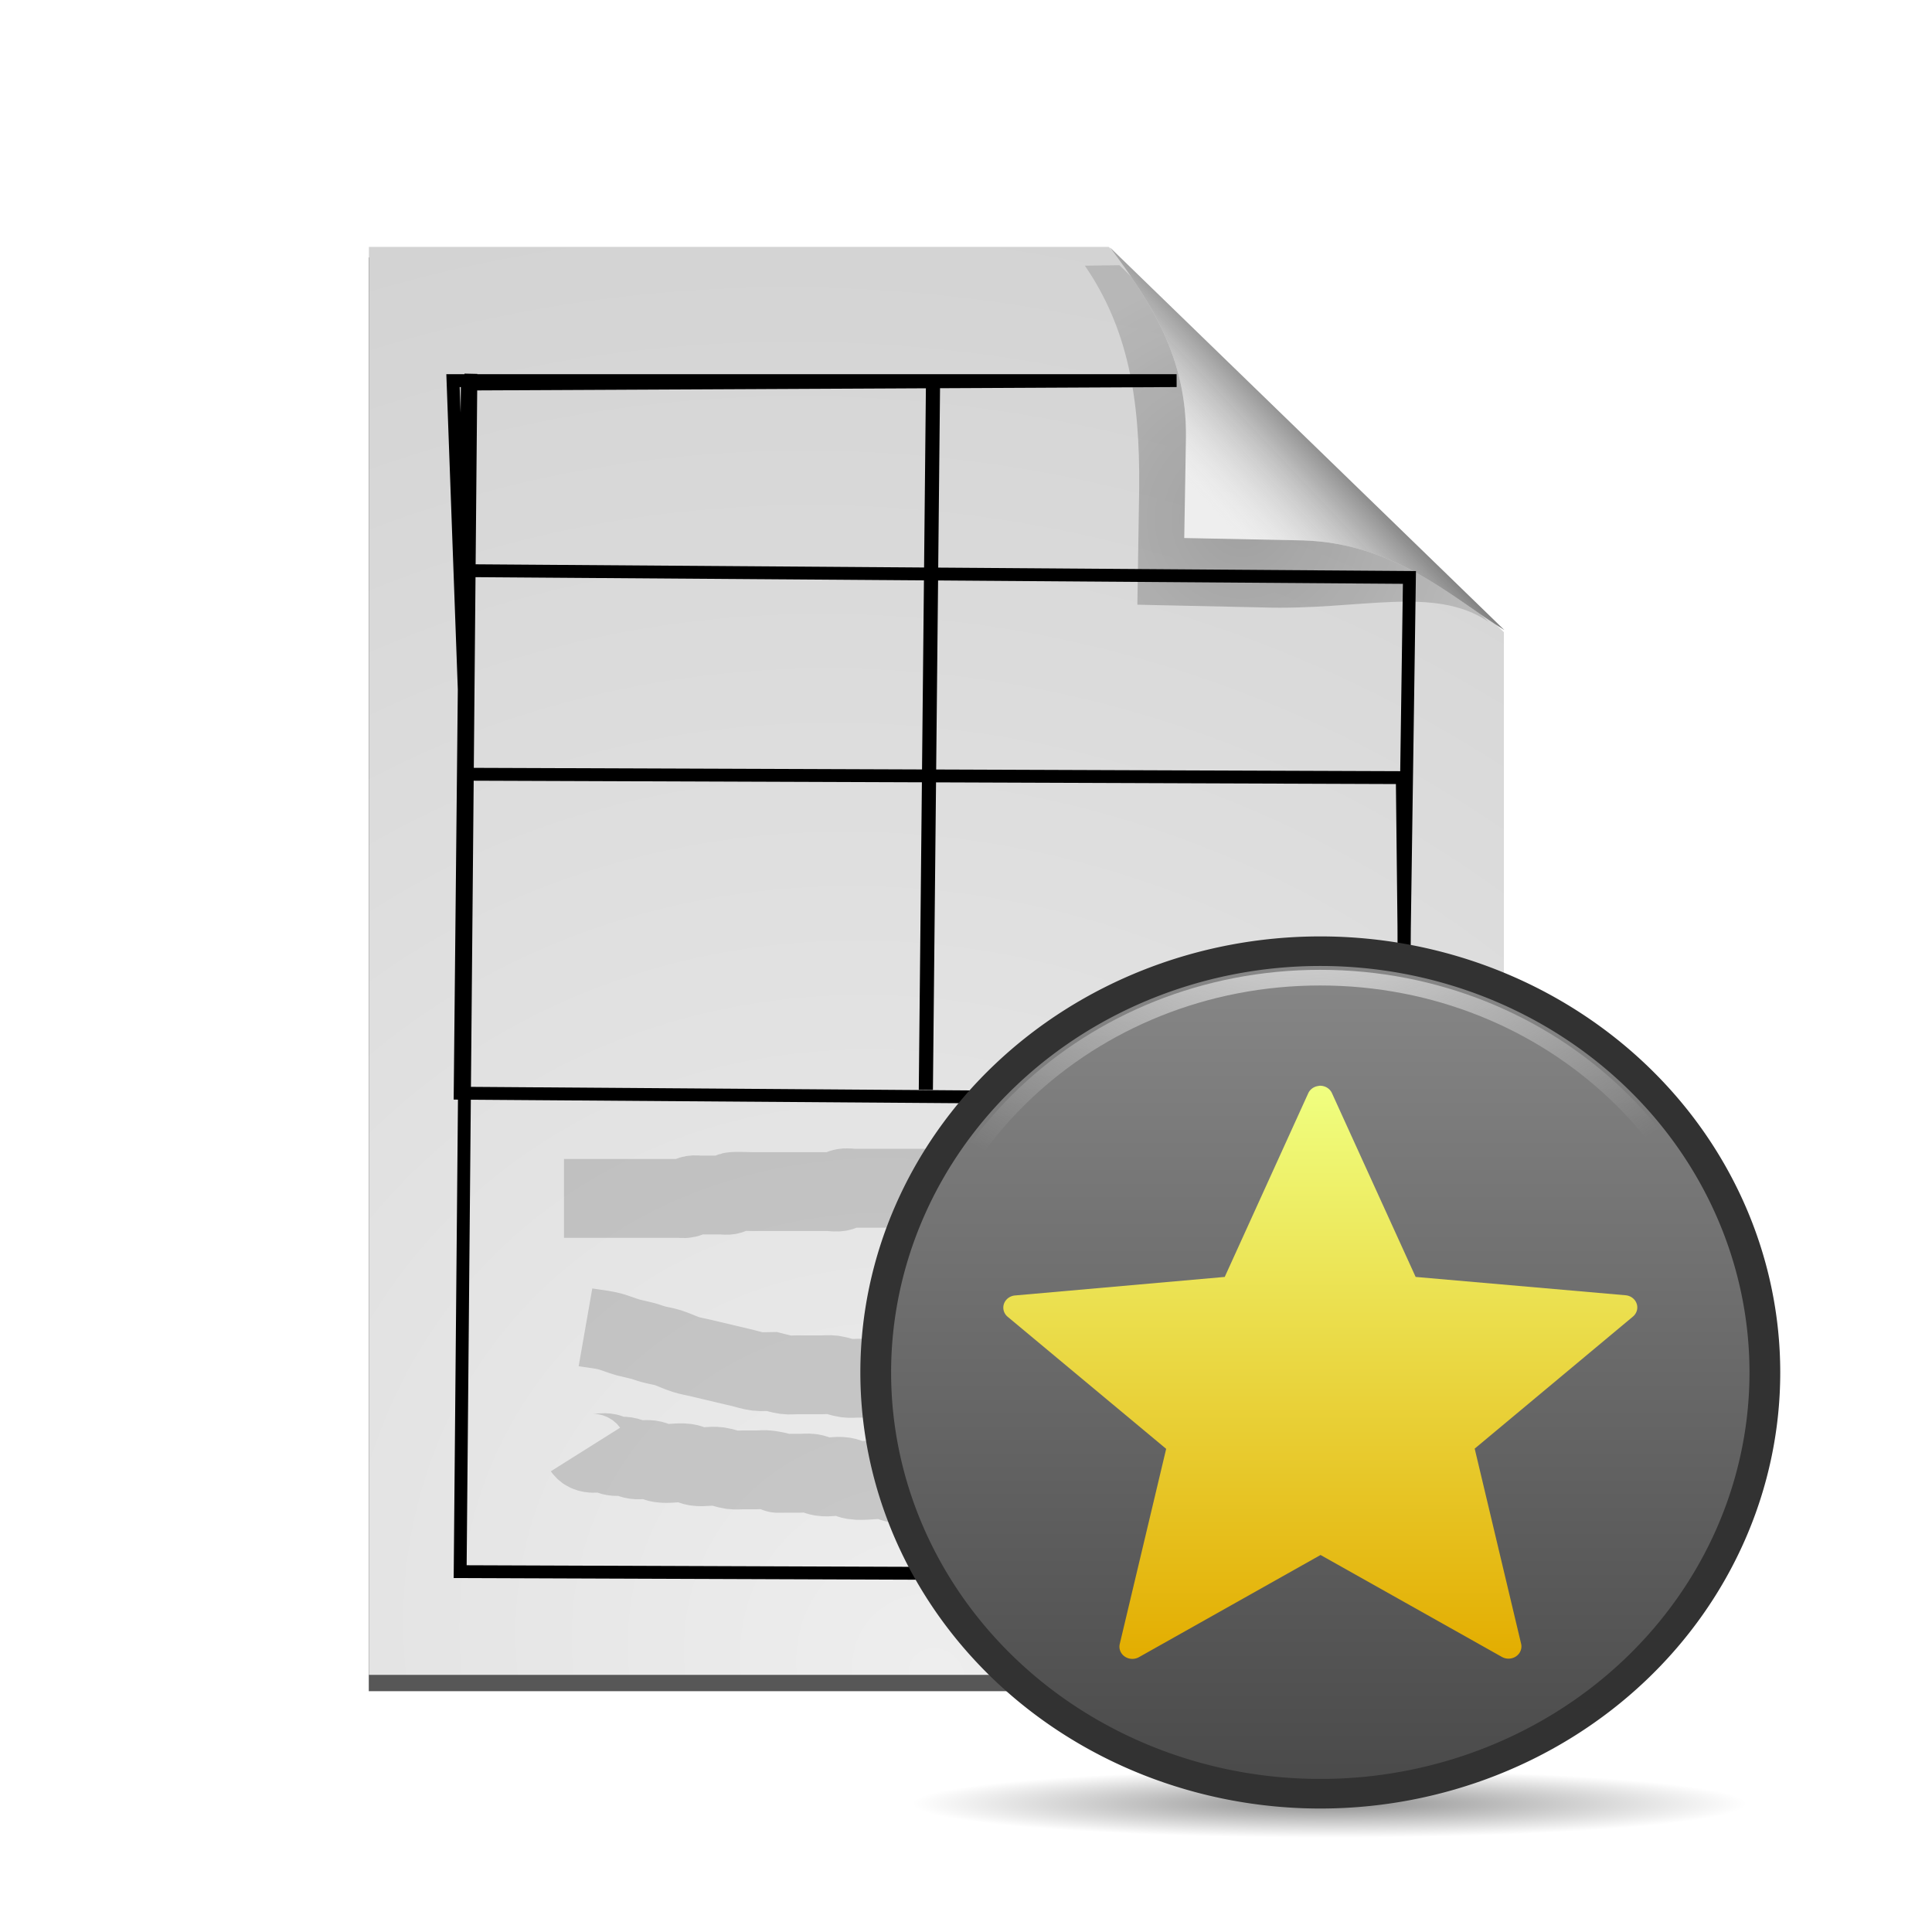 <?xml version="1.0" encoding="UTF-8" standalone="no"?>
<!--part of the matt icon theme by sixsixfive released under CC0 (https://creativecommons.org/publicdomain/zero/1.0/) on openclipart-->

<svg
   xmlns:dc="http://purl.org/dc/elements/1.1/"
   xmlns:cc="http://creativecommons.org/ns#"
   xmlns:rdf="http://www.w3.org/1999/02/22-rdf-syntax-ns#"
   xmlns:svg="http://www.w3.org/2000/svg"
   xmlns="http://www.w3.org/2000/svg"
   xmlns:xlink="http://www.w3.org/1999/xlink"
   xmlns:sodipodi="http://sodipodi.sourceforge.net/DTD/sodipodi-0.dtd"
   xmlns:inkscape="http://www.inkscape.org/namespaces/inkscape"
   viewBox="0 0 128 128"
   id="svg2"
   version="1.1"
   inkscape:version="0.91 r13725"
   sodipodi:docname="createinvoice.svg">
  <sodipodi:namedview
     pagecolor="#ffffff"
     bordercolor="#666666"
     borderopacity="1"
     objecttolerance="10"
     gridtolerance="10"
     guidetolerance="10"
     inkscape:pageopacity="0"
     inkscape:pageshadow="2"
     inkscape:window-width="1600"
     inkscape:window-height="845"
     id="namedview49"
     showgrid="false"
     inkscape:zoom="3.6875"
     inkscape:cx="5.4237293"
     inkscape:cy="64"
     inkscape:window-x="0"
     inkscape:window-y="0"
     inkscape:window-maximized="1"
     inkscape:current-layer="svg2" />
  <defs
     id="0">
    <linearGradient
       id="3">
      <stop
         id="T"
         stop-color="#eee" />
      <stop
         id="U"
         offset="1"
         stop-color="#d2d2d2" />
    </linearGradient>
    <linearGradient
       id="4">
      <stop
         id="V" />
      <stop
         id="W"
         offset="1"
         stop-opacity="0.536" />
    </linearGradient>
    <linearGradient
       id="5">
      <stop
         id="X" />
      <stop
         id="Y"
         offset="1"
         stop-color="#ddd"
         stop-opacity="0" />
    </linearGradient>
    <filter
       x="-0.147"
       y="-0.145"
       width="1.294"
       height="1.29"
       color-interpolation-filters="sRGB"
       id="6">
      <feGaussianBlur
         stdDeviation="1.819"
         id="Z" />
    </filter>
    <filter
       color-interpolation-filters="sRGB"
       id="7">
      <feGaussianBlur
         stdDeviation="2.586"
         id="a" />
    </filter>
    <radialGradient
       cx="81.79"
       cy="100.32"
       r="44.42"
       id="8"
       xlink:href="#3"
       gradientUnits="userSpaceOnUse"
       gradientTransform="matrix(1.753,-1.324,1.555,1.848,-237.337,33.898)" />
    <radialGradient
       cx="89.51"
       cy="22.254"
       r="18.279"
       id="9"
       xlink:href="#4"
       gradientUnits="userSpaceOnUse"
       gradientTransform="matrix(1,0,0,0.975,0,0.439)" />
    <linearGradient
       x1="98.33"
       y1="14.793"
       x2="86.82"
       y2="25.1"
       id="A"
       xlink:href="#5"
       gradientUnits="userSpaceOnUse"
       gradientTransform="matrix(0.846,0,0,0.802,7.433,14.176)" />
    <linearGradient
       y1="22.88"
       x2="0"
       y2="101.01"
       id="B"
       xlink:href="#C"
       gradientUnits="userSpaceOnUse" />
    <linearGradient
       id="C">
      <stop
         id="b"
         stop-color="#f0ff80" />
      <stop
         id="c"
         offset="1"
         stop-color="#e3ad00" />
    </linearGradient>
    <linearGradient
       y1="8.211"
       x2="0"
       y2="121.04"
       id="D"
       xlink:href="#H"
       gradientUnits="userSpaceOnUse" />
    <radialGradient
       cx="63.21"
       cy="-8.84"
       r="54.27"
       id="E"
       xlink:href="#I"
       gradientUnits="userSpaceOnUse"
       gradientTransform="matrix(1.261,0,0,0.985,-16.476,0.986)" />
    <radialGradient
       cx="63.894"
       cy="117.35"
       r="53.91"
       id="F"
       xlink:href="#G"
       gradientUnits="userSpaceOnUse"
       gradientTransform="matrix(1,0,0,0.086,0,107.21)" />
    <linearGradient
       id="G">
      <stop
         id="d" />
      <stop
         id="e"
         offset="1"
         stop-opacity="0" />
    </linearGradient>
    <linearGradient
       id="H">
      <stop
         id="f"
         stop-color="#888" />
      <stop
         id="g"
         offset="1"
         stop-color="#494949" />
    </linearGradient>
    <linearGradient
       id="I">
      <stop
         id="h"
         stop-color="#eee" />
      <stop
         id="i"
         offset="1"
         stop-color="#eee"
         stop-opacity="0" />
    </linearGradient>
    <filter
       inkscape:collect="always"
       style="color-interpolation-filters:sRGB"
       id="filter5648"
       x="-0.059"
       width="1.118"
       y="-1.151"
       height="3.302">
      <feGaussianBlur
         inkscape:collect="always"
         stdDeviation="1.316"
         id="feGaussianBlur5650" />
    </filter>
    <filter
       inkscape:collect="always"
       style="color-interpolation-filters:sRGB"
       id="filter5652"
       x="-0.058"
       width="1.116"
       y="-0.724"
       height="2.448">
      <feGaussianBlur
         inkscape:collect="always"
         stdDeviation="1.316"
         id="feGaussianBlur5654" />
    </filter>
    <filter
       inkscape:collect="always"
       style="color-interpolation-filters:sRGB"
       id="filter5656"
       x="-0.054"
       width="1.108"
       y="-2.769"
       height="6.538">
      <feGaussianBlur
         inkscape:collect="always"
         stdDeviation="1.316"
         id="feGaussianBlur5658" />
    </filter>
  </defs>
  <path
     style="opacity:0.809;filter:url(#7)"
     inkscape:connector-curvature="0"
     id="J"
     transform="matrix(0.846,0,0,0.805,7.433,13.739)"
     d="m 20.094,4.119 0,118 88.844,0 0,-86.156 -0.594,-0.625 c 0.21,0.144 0.417,0.302 0.625,0.438 L 78.094,4.15 c 0.057,0.08 0.1,0.17 0.156,0.25 l -0.25,-0.281 -57.906,0 z" />
  <path
     inkscape:connector-curvature="0"
     style="fill:url(#8)"
     id="K"
     d="m 24.44,16.356 0,94.607 75.197,0 0,-69.076 -26.185,-25.531 -49.011,0 z" />
  <path
     inkscape:connector-curvature="0"
     style="opacity:0.505;fill:url(#9);filter:url(#6)"
     id="L"
     transform="matrix(0.889,0,0,0.922,2.724,13.962)"
     d="m 81.698,28.31 0.135,-8.351 C 81.901,13.359 80.956,8.411 77.786,3.947 L 80.362,3.916 107.863,29.531 c -4.068,-2.645 -9.621,-0.791 -16.862,-1.026 l -9.303,-0.196 z" />
  <path
     style="fill:#eeeeee"
     inkscape:connector-curvature="0"
     id="M"
     d="m 78.459,35.646 0.114,-6.695 c 0.057,-5.291 -2.356,-8.983 -5.039,-12.562 l 26.138,25.357 c -3.443,-2.121 -7.211,-5.755 -13.339,-5.943 l -7.874,-0.157 z" />
  <path
     inkscape:connector-curvature="0"
     style="fill:url(#A)"
     id="N"
     d="m 78.459,35.646 0.114,-6.695 c 0.057,-5.291 -2.356,-8.983 -5.039,-12.562 l 26.138,25.357 c -3.443,-2.121 -7.211,-5.755 -13.339,-5.943 l -7.874,-0.157 z" />
  <path
     style="fill:none;fill-rule:evenodd;stroke:#000000;stroke-width:0.852px;stroke-linecap:butt;stroke-linejoin:miter;stroke-opacity:1"
     d="m 31.199,24.768 -0.712,79.358 61.942,0.225 0.949,-66.094 -62.654,-0.45 z"
     id="path4184"
     inkscape:connector-curvature="0" />
  <path
     style="fill:none;fill-rule:evenodd;stroke:#000000;stroke-width:0.852px;stroke-linecap:butt;stroke-linejoin:miter;stroke-opacity:1"
     d="m 30.962,51.296 c 61.942,0.225 61.942,0.225 61.942,0.225 l 0.237,21.357 -62.654,-0.45 0.475,-46.985 46.991,-0.225 -47.94,0 z"
     id="path4186"
     inkscape:connector-curvature="0" />
  <path
     style="fill:#666666;fill-rule:evenodd;stroke:#000000;stroke-width:0.937;stroke-linecap:butt;stroke-linejoin:miter;stroke-miterlimit:4;stroke-dasharray:none;stroke-opacity:1"
     d="M 61.814,25.443 61.34,72.203"
     id="path4188"
     inkscape:connector-curvature="0" />
  <path
     style="opacity:0.392;fill:none;fill-rule:evenodd;stroke:#000000;stroke-width:6.3;stroke-linecap:butt;stroke-linejoin:miter;stroke-miterlimit:4;stroke-dasharray:none;stroke-opacity:1;filter:url(#filter5656)"
     d="m 35.797,81.898 c 2.441,0 4.881,0 7.322,0 0.452,0 0.904,0 1.356,0 0.181,0 0.367,0.044 0.542,0 0.196,-0.049 0.346,-0.222 0.542,-0.271 0.175,-0.044 0.362,0 0.542,0 0.542,0 1.085,0 1.627,0 0.181,0 0.371,0.057 0.542,0 0.121,-0.04 0.15,-0.231 0.271,-0.271 0.159,-0.053 1.394,0 1.627,0 1.356,0 2.712,0 4.068,0 0.542,0 1.085,0 1.627,0 0.271,0 0.556,0.086 0.814,0 0.121,-0.04 0.15,-0.231 0.271,-0.271 0.257,-0.086 0.542,0 0.814,0 0.452,0 0.904,0 1.356,0 1.537,0 3.073,0 4.61,0 1.718,0 3.435,0 5.153,0 0.542,0 1.085,0 1.627,0 0.271,0 0.556,-0.086 0.814,0 0.121,0.04 0.15,0.231 0.271,0.271 0.124,0.041 1.205,0 1.356,0 0.09,0 0.185,-0.029 0.271,0 0.192,0.064 0.351,0.207 0.542,0.271 0.086,0.029 0.181,0 0.271,0 0.151,0 1.232,-0.041 1.356,0 0.121,0.04 0.157,0.214 0.271,0.271 0.17,0.085 0.914,-0.085 1.085,0 0.114,0.057 0.157,0.214 0.271,0.271 0.081,0.04 0.181,0 0.271,0 0.09,0 0.181,0 0.271,0 0.542,0 1.085,0 1.627,0 1.175,0 2.35,0 3.525,0 0.066,0 0.805,0.009 0.814,0 0.064,-0.064 -0.064,-0.207 0,-0.271 0.011,-0.011 0.985,0 1.085,0 0.994,0 1.989,0 2.983,0 0.09,0 0.181,0 0.271,0 0.09,0 0.207,0.064 0.271,0 0.064,-0.064 -0.064,-0.207 0,-0.271 0.064,-0.064 0.181,0 0.271,0 0.09,0 0.181,0 0.271,0 0.723,0 1.446,0 2.169,0 0.122,0 0.731,0.041 0.814,0 0.67,-0.335 -0.094,-0.271 0.542,-0.271 0.633,0 1.266,0 1.898,0 0.09,0 0.207,0.064 0.271,0 0.064,-0.064 0,-0.181 0,-0.271"
     id="path4190"
     inkscape:connector-curvature="0"
     transform="matrix(0.875,0,0,0.829,6.043,11.504)" />
  <path
     style="opacity:0.392;fill:none;fill-rule:evenodd;stroke:#000000;stroke-width:6.3;stroke-linecap:butt;stroke-linejoin:miter;stroke-miterlimit:4;stroke-dasharray:none;stroke-opacity:1;filter:url(#filter5652)"
     d="m 37.424,92.203 c 0.542,0.09 1.09,0.152 1.627,0.271 0.558,0.124 1.077,0.385 1.627,0.542 0.358,0.102 0.726,0.169 1.085,0.271 0.275,0.079 0.539,0.193 0.814,0.271 0.358,0.102 0.731,0.153 1.085,0.271 0.462,0.154 0.894,0.388 1.356,0.542 0.354,0.118 0.723,0.181 1.085,0.271 1.457,0.364 0.712,0.178 2.169,0.542 0.362,0.09 0.723,0.181 1.085,0.271 0.362,0.09 0.715,0.225 1.085,0.271 0.359,0.045 0.723,0 1.085,0 0.362,0.09 0.716,0.218 1.085,0.271 0.268,0.038 0.542,0 0.814,0 0.633,0 1.266,0 1.898,0 0.271,0 0.545,-0.038 0.814,0 0.369,0.053 0.716,0.218 1.085,0.271 0.268,0.038 0.542,0 0.814,0 0.271,0 0.542,0 0.814,0 1.085,0 2.169,0 3.254,0 1.067,0 0.56,0 1.627,0 0.271,0 0.546,0.045 0.814,0 0.282,-0.047 0.532,-0.224 0.814,-0.271 0.446,-0.074 0.913,0.089 1.356,0 0.28,-0.056 0.532,-0.224 0.814,-0.271 0.535,-0.089 1.092,0.089 1.627,0 0.282,-0.047 0.532,-0.224 0.814,-0.271 0.267,-0.045 0.546,0.045 0.814,0 0.282,-0.047 0.533,-0.215 0.814,-0.271 0.177,-0.035 0.365,0.035 0.542,0 0.28,-0.056 0.532,-0.224 0.814,-0.271 0.267,-0.045 0.542,0 0.814,0 0.271,-0.09 0.533,-0.215 0.814,-0.271 0.177,-0.035 0.371,0.057 0.542,0 0.121,-0.04 0.15,-0.231 0.271,-0.271 0.343,-0.114 0.73,0.071 1.085,0 0.28,-0.056 0.533,-0.215 0.814,-0.271 0.177,-0.035 0.367,0.044 0.542,0 1.408,-0.352 -0.29,-0.271 1.085,-0.271 0.452,0 0.913,0.089 1.356,0 0.198,-0.04 0.346,-0.222 0.542,-0.271 0.263,-0.066 0.556,0.086 0.814,0 0.192,-0.064 0.346,-0.222 0.542,-0.271 0.213,-0.053 1.345,0 1.627,0 0.09,0 0.19,0.04 0.271,0 0.114,-0.057 0.15,-0.231 0.271,-0.271 0.37,-0.123 1.257,0.123 1.627,0 0.121,-0.04 0.15,-0.231 0.271,-0.271 0.15,-0.05 1.354,0 1.627,0 0.09,0 0.181,0 0.271,0 0.09,0 0.19,0.04 0.271,0 0.114,-0.057 0.157,-0.214 0.271,-0.271 0.108,-0.054 0.758,0.055 0.814,0 0.362,-0.362 -0.452,-0.271 0.271,-0.271 0.066,0 0.805,0.009 0.814,0 0.064,-0.064 -0.064,-0.207 0,-0.271 0.009,-0.009 0.748,0 0.814,0 0.09,0 0.362,0 0.271,0 -0.181,0 -0.362,0 -0.542,0"
     id="path4192"
     inkscape:connector-curvature="0"
     transform="matrix(0.875,0,0,0.829,6.043,11.504)" />
  <path
     style="opacity:0.392;fill:none;fill-rule:evenodd;stroke:#000000;stroke-width:6.3;stroke-linecap:butt;stroke-linejoin:miter;stroke-miterlimit:4;stroke-dasharray:none;stroke-opacity:1;filter:url(#filter5648)"
     d="m 37.424,101.966 c 0.375,0.565 1.142,0.15 1.627,0.271 0.196,0.049 0.344,0.232 0.542,0.271 0.266,0.053 0.546,-0.045 0.814,0 0.282,0.047 0.531,0.231 0.814,0.271 0.358,0.051 0.727,-0.051 1.085,0 0.283,0.04 0.532,0.224 0.814,0.271 0.624,0.104 1.272,-0.089 1.898,0 0.283,0.04 0.532,0.224 0.814,0.271 0.535,0.089 1.09,-0.077 1.627,0 0.369,0.053 0.716,0.218 1.085,0.271 0.268,0.038 0.542,0 0.814,0 0.362,0 0.723,0 1.085,0 0.271,0 0.546,-0.045 0.814,0 2.142,0.357 -0.488,0.271 1.627,0.271 0.271,0 0.542,0 0.814,0 0.271,0 0.546,-0.045 0.814,0 0.282,0.047 0.532,0.224 0.814,0.271 0.535,0.089 1.092,-0.089 1.627,0 0.282,0.047 0.532,0.224 0.814,0.271 0.736,0.123 1.705,-0.123 2.441,0 0.282,0.047 0.532,0.224 0.814,0.271 0.446,0.074 0.904,0 1.356,0 0.723,0 1.446,0 2.169,0 1.266,0 2.531,0 3.797,0 0.282,0 1.414,0.053 1.627,0 0.196,-0.049 0.344,-0.232 0.542,-0.271 0.266,-0.053 0.542,0 0.814,0 0.723,0 1.446,0 2.169,0 0.271,0 0.548,0.053 0.814,0 0.198,-0.04 0.346,-0.222 0.542,-0.271 0.213,-0.053 1.345,0 1.627,0 0.542,0 1.085,0 1.627,0 0.181,0 0.367,0.044 0.542,0 0.196,-0.049 0.351,-0.207 0.542,-0.271 0.147,-0.049 0.992,0 1.085,0 0.723,0 1.446,0 2.169,0 0.1,0 1.074,0.011 1.085,0 0.064,-0.064 -0.064,-0.207 0,-0.271 0.055,-0.055 0.706,0.054 0.814,0 0.114,-0.057 0.157,-0.214 0.271,-0.271 0.108,-0.054 0.758,0.055 0.814,0 0.064,-0.064 -0.064,-0.207 0,-0.271 0.074,-0.074 0.938,0.074 1.085,0 0.114,-0.057 0.157,-0.214 0.271,-0.271 0.081,-0.04 0.181,0 0.271,0 0.09,0 0.181,0 0.271,0 0.09,0 0.181,0 0.271,0 0.09,0 0.207,0.064 0.271,0 0.064,-0.064 -0.064,-0.207 0,-0.271 0.012,-0.012 1.228,0 1.356,0 0.09,0 0.207,0.064 0.271,0 0.064,-0.064 -0.064,-0.207 0,-0.271 0.064,-0.064 0.181,0 0.271,0 0.09,0 0.181,0 0.271,0 0.09,0 0.362,0 0.271,0 -0.181,0 -0.723,0 -0.542,0 0.362,0 0.723,0 1.085,0 0.09,0 0.362,0 0.271,0 -0.181,0 -0.362,0 -0.542,0"
     id="path4194"
     inkscape:connector-curvature="0"
     transform="matrix(0.875,0,0,0.829,6.043,11.504)" />
  <g
     transform="matrix(0.513,0,0,0.486,54.639,60.813)"
     id="2">
    <path
       d="m 117.804,117.351 a 53.91,4.659 0 1 1 -107.82,0 53.91,4.659 0 1 1 107.82,0 z"
       transform="translate(1.3,3.454)"
       id="O"
       style="opacity:0.443;fill:url(#F)"
       inkscape:connector-curvature="0" />
    <path
       d="m 122.089,64.626 a 56.734,55.919 0 1 1 -113.468,0 56.734,55.919 0 1 1 113.468,0 z"
       transform="matrix(1.012,0,0,1.027,-2.135,-4.403)"
       id="P"
       style="fill:url(#D);stroke:#323232"
       inkscape:connector-curvature="0" />
    <path
       d="m 122.089,64.626 a 56.734,55.919 0 1 1 -113.468,0 56.734,55.919 0 1 1 113.468,0 z"
       transform="matrix(1.012,0,0,1.027,-2.135,-4.403)"
       id="Q"
       inkscape:connector-curvature="0"
       style="fill:none;stroke:#323232;stroke-width:3.924" />
    <path
       d="m 65.344,12.219 c -29.448,0 -53.219,23.463 -53.219,52.406 0,28.943 23.771,52.406 53.219,52.406 29.448,0 53.25,-23.466 53.25,-52.406 0,-28.94 -23.802,-52.406 -53.25,-52.406 z"
       transform="matrix(1.012,0,0,1.027,-2.135,-4.403)"
       id="R"
       style="fill:none;stroke:url(#E);stroke-width:2.079"
       inkscape:connector-curvature="0" />
    <path
       d="m 63.911,22.882 a 1.666,1.666 0 0 0 -0.156,0.031 1.666,1.666 0 0 0 -1.312,1 l -10.781,25.031 -27.125,2.531 a 1.666,1.666 0 0 0 -0.938,2.875 l 20.5,18.031 -6,26.625 a 1.666,1.666 0 0 0 2.469,1.781 l 23.469,-13.937 23.438,13.906 a 1.666,1.666 0 0 0 2.469,-1.781 l -6,-26.625 20.437,-18 a 1.666,1.666 0 0 0 -0.938,-2.906 l -27.125,-2.5 -10.812,-25.062 a 1.666,1.666 0 0 0 -1.594,-1 z"
       id="S"
       style="fill:url(#B)"
       inkscape:connector-curvature="0" />
  </g>
</svg>
